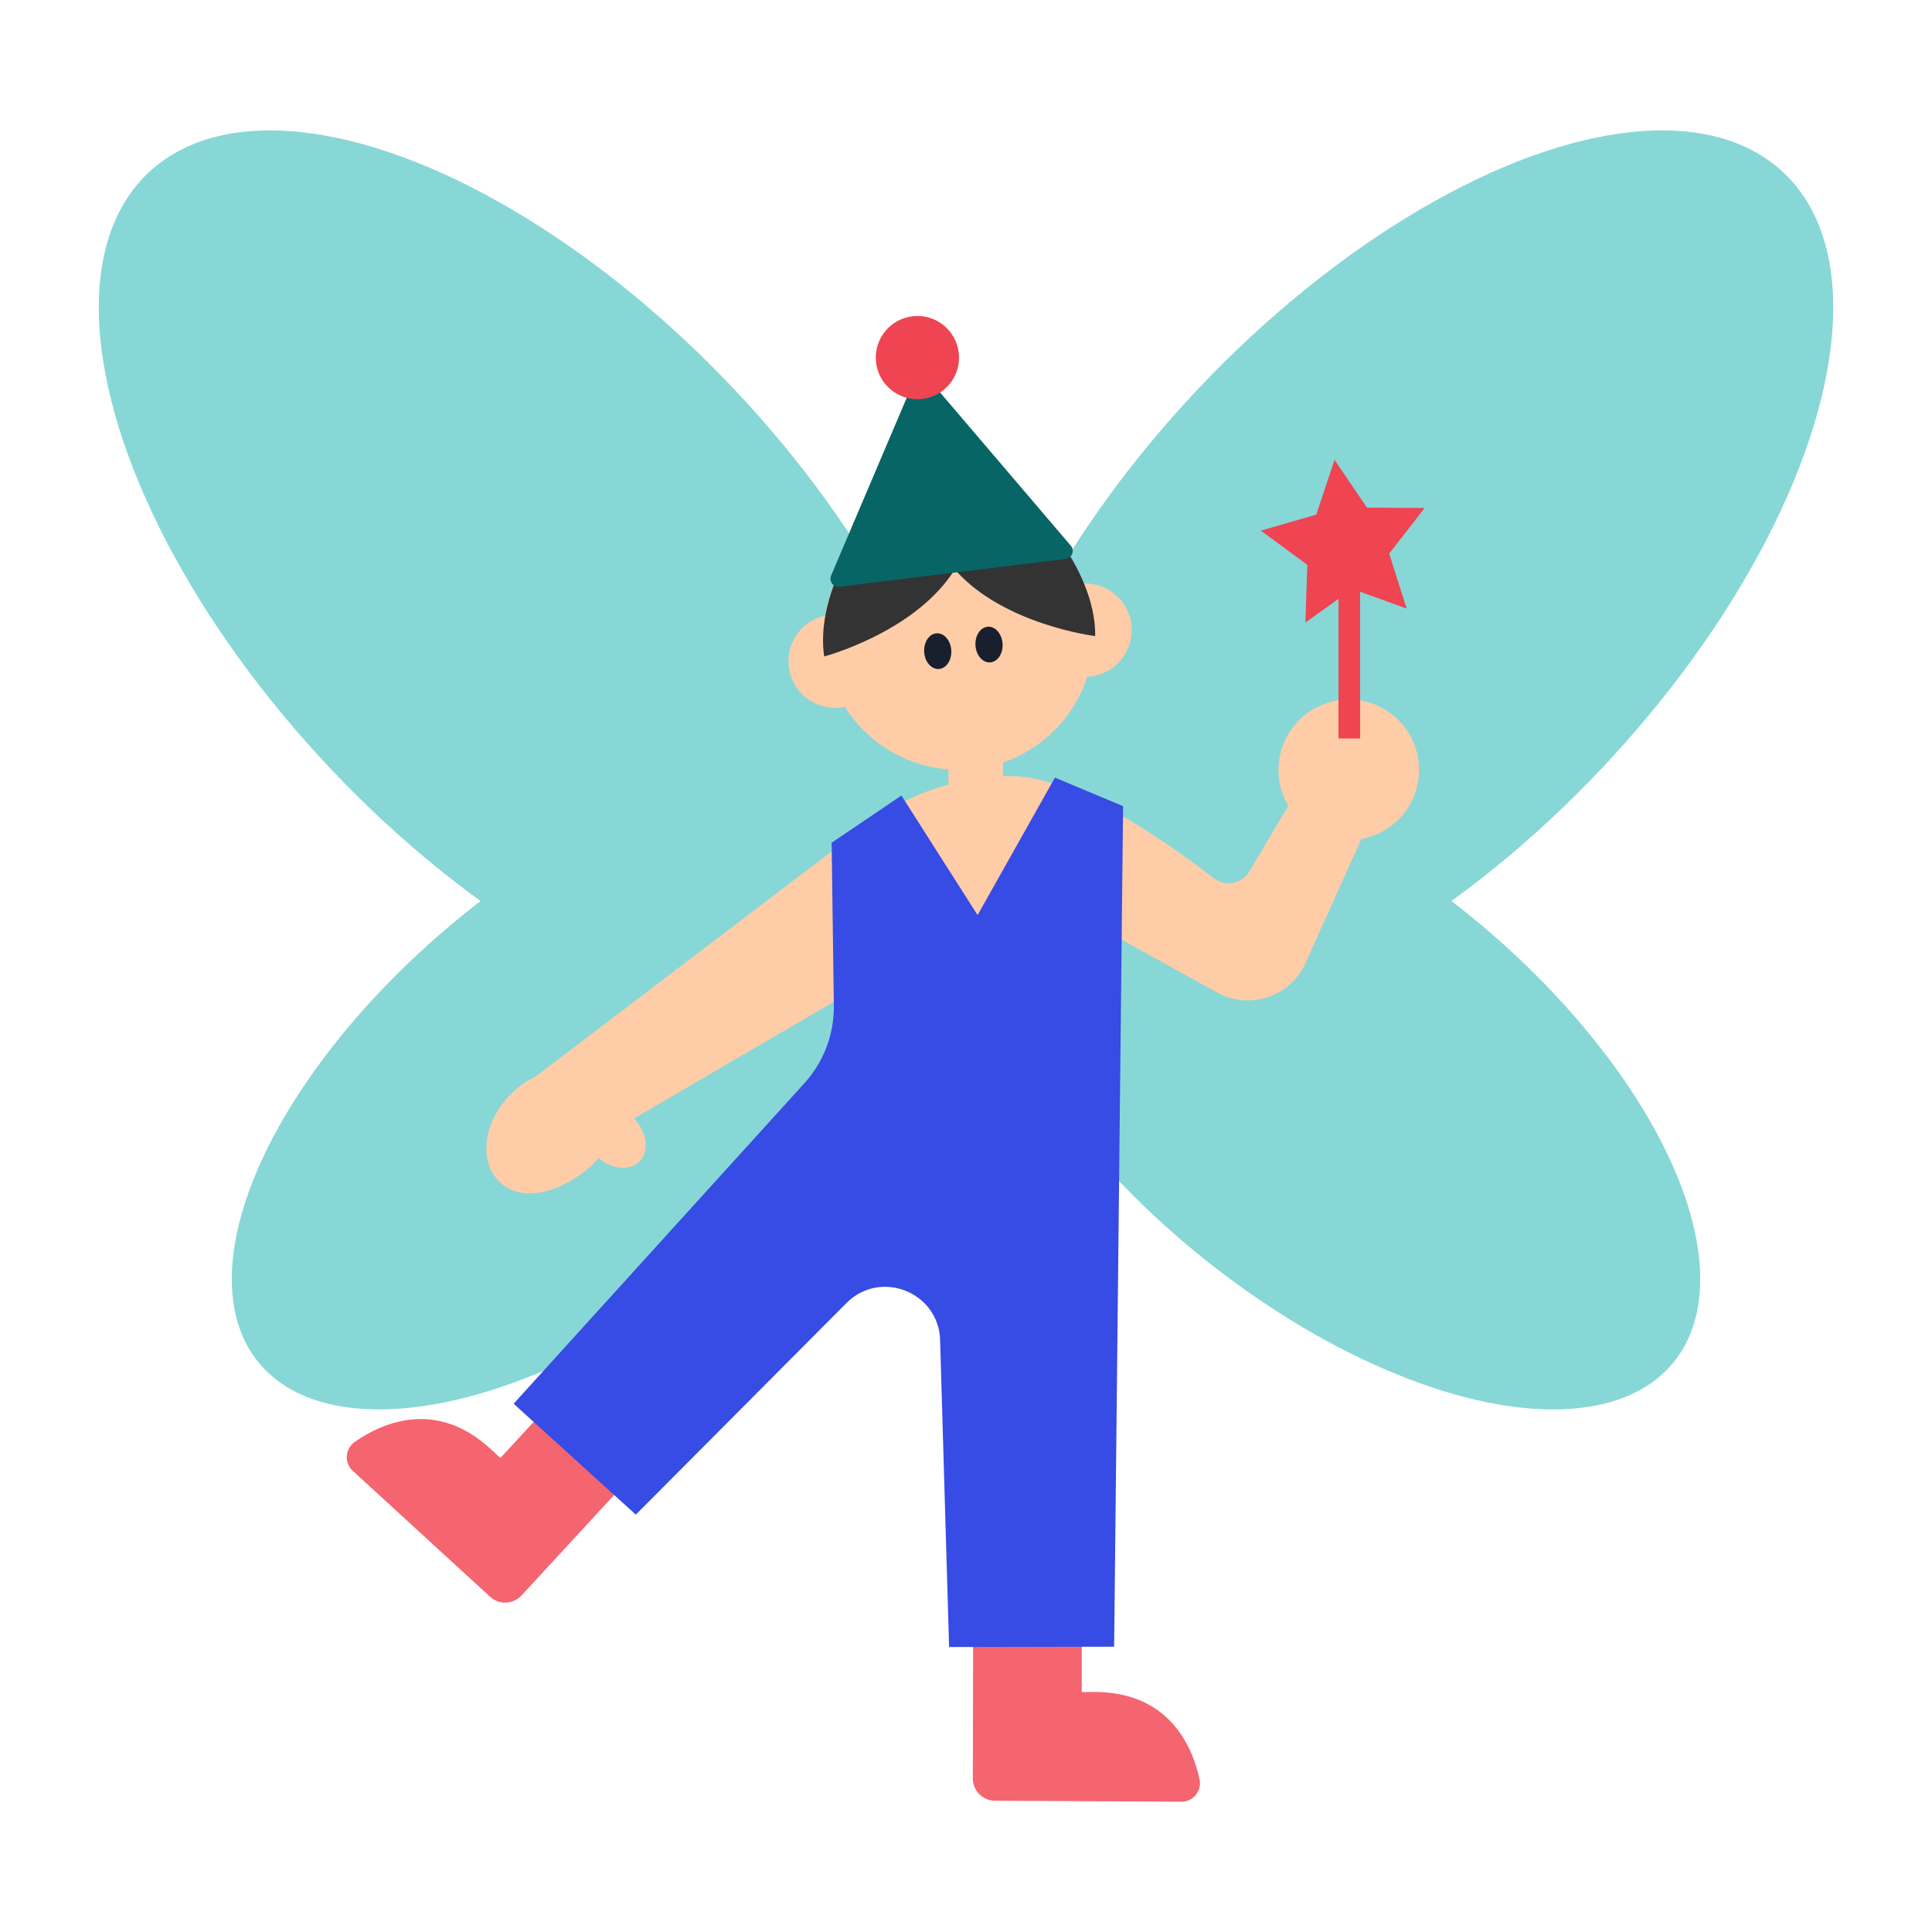 <?xml version="1.0" encoding="UTF-8"?><svg id="Layer_1" xmlns="http://www.w3.org/2000/svg" viewBox="0 0 40 40"><g><g><ellipse cx="11.02" cy="11.985" rx="5.735" ry="11.571" transform="translate(-5.221 10.848) rotate(-43.396)" fill="#88d7d7"/><ellipse cx="12.372" cy="22.468" rx="9.067" ry="4.494" transform="translate(-11.43 12.911) rotate(-39.284)" fill="#88d7d7"/></g><g><ellipse cx="28.98" cy="11.985" rx="11.571" ry="5.735" transform="translate(.361 24.808) rotate(-46.604)" fill="#88d7d7"/><ellipse cx="27.628" cy="22.468" rx="4.494" ry="9.067" transform="translate(-7.255 29.627) rotate(-50.716)" fill="#88d7d7"/></g><circle cx="19.856" cy="13.146" r="2.793" fill="#ffcca8"/><rect x="19.636" y="15.482" width="1.129" height="1.359" fill="#ffcca8"/><path d="m18.064,16.984l-7.02,5.339,1.106,1.404,5.424-3.169v3.169l5.488-4.361,2.137,1.183c.67.371,1.514.09,1.829-.608l1.331-2.957-1.574-.489-.914,1.54c-.156.262-.502.332-.743.146-.883-.684-2.885-2.113-4.192-2.113-1.718,0-2.872.917-2.872.917Z" fill="#ffcca8"/><circle cx="17.29" cy="13.689" r=".966" fill="#ffcca8"/><circle cx="22.465" cy="13.046" r=".966" fill="#ffcca8"/><path d="m17.065,13.591s1.827-.485,2.658-1.733l-1.995-.683s-.839,1.233-.664,2.415Z" fill="#333"/><path d="m22.675,13.17s-1.892-.233-2.895-1.367l1.9-.957s1.008,1.118.995,2.323Z" fill="#333"/><path d="m19.034,7.622l-1.827,4.295c-.05.118.046.247.174.231l4.682-.576c.132-.016.193-.173.107-.274l-3.137-3.677Z" fill="#076565"/><circle cx="18.994" cy="7.404" r=".862" fill="#ef4452"/><circle cx="27.925" cy="15.939" r="1.455" fill="#ffcca8"/><path d="m12.148,24.217c-.626.503-1.38.678-1.813.245s-.323-1.245.245-1.813,1.38-.678,1.813-.245.431,1.269-.245,1.813Z" fill="#ffcca8"/><rect x="27.712" y="11.776" width=".447" height="3.513" fill="#ef4452"/><polygon points="29.123 12.6 27.999 12.194 27.027 12.889 27.067 11.695 26.105 10.986 27.253 10.654 27.63 9.52 28.301 10.509 29.496 10.518 28.762 11.461 29.123 12.6" fill="#ef4452"/><ellipse cx="12.717" cy="23.526" rx=".552" ry=".737" transform="translate(-12.911 15.883) rotate(-45)" fill="#ffcca8"/><ellipse cx="19.415" cy="13.481" rx=".281" ry=".37" transform="translate(-.783 1.204) rotate(-3.481)" fill="#17202c"/><ellipse cx="20.477" cy="13.345" rx=".281" ry=".37" transform="translate(-.773 1.268) rotate(-3.481)" fill="#17202c"/><path d="m13.211,30.416l-1.664-1.517-1.187,1.287-.175-.162c-1.144-1.075-2.272-.566-2.835-.175-.205.142-.232.433-.048.602l2.846,2.609c.187.171.477.159.649-.027l2.414-2.618Z" fill="#f56570"/><path d="m20.148,33.26l2.252.019-.004,1.751h.239c1.57-.01,2.051,1.129,2.199,1.799.054.244-.125.475-.374.474l-3.861-.021c-.254-.001-.458-.208-.458-.461l.008-3.561Z" fill="#f56570"/><path d="m23.251,16.69l-1.41-.59-1.601,2.846-1.577-2.475-1.445.977.046,3.366c.008.596-.21,1.172-.61,1.613l-6.02,6.636,2.53,2.296,4.361-4.381c.703-.706,1.91-.228,1.939.768l.186,6.354,3.417-.007.185-17.401Z" fill="#374be5"/></g><rect width="40" height="40" fill="none"/></svg>